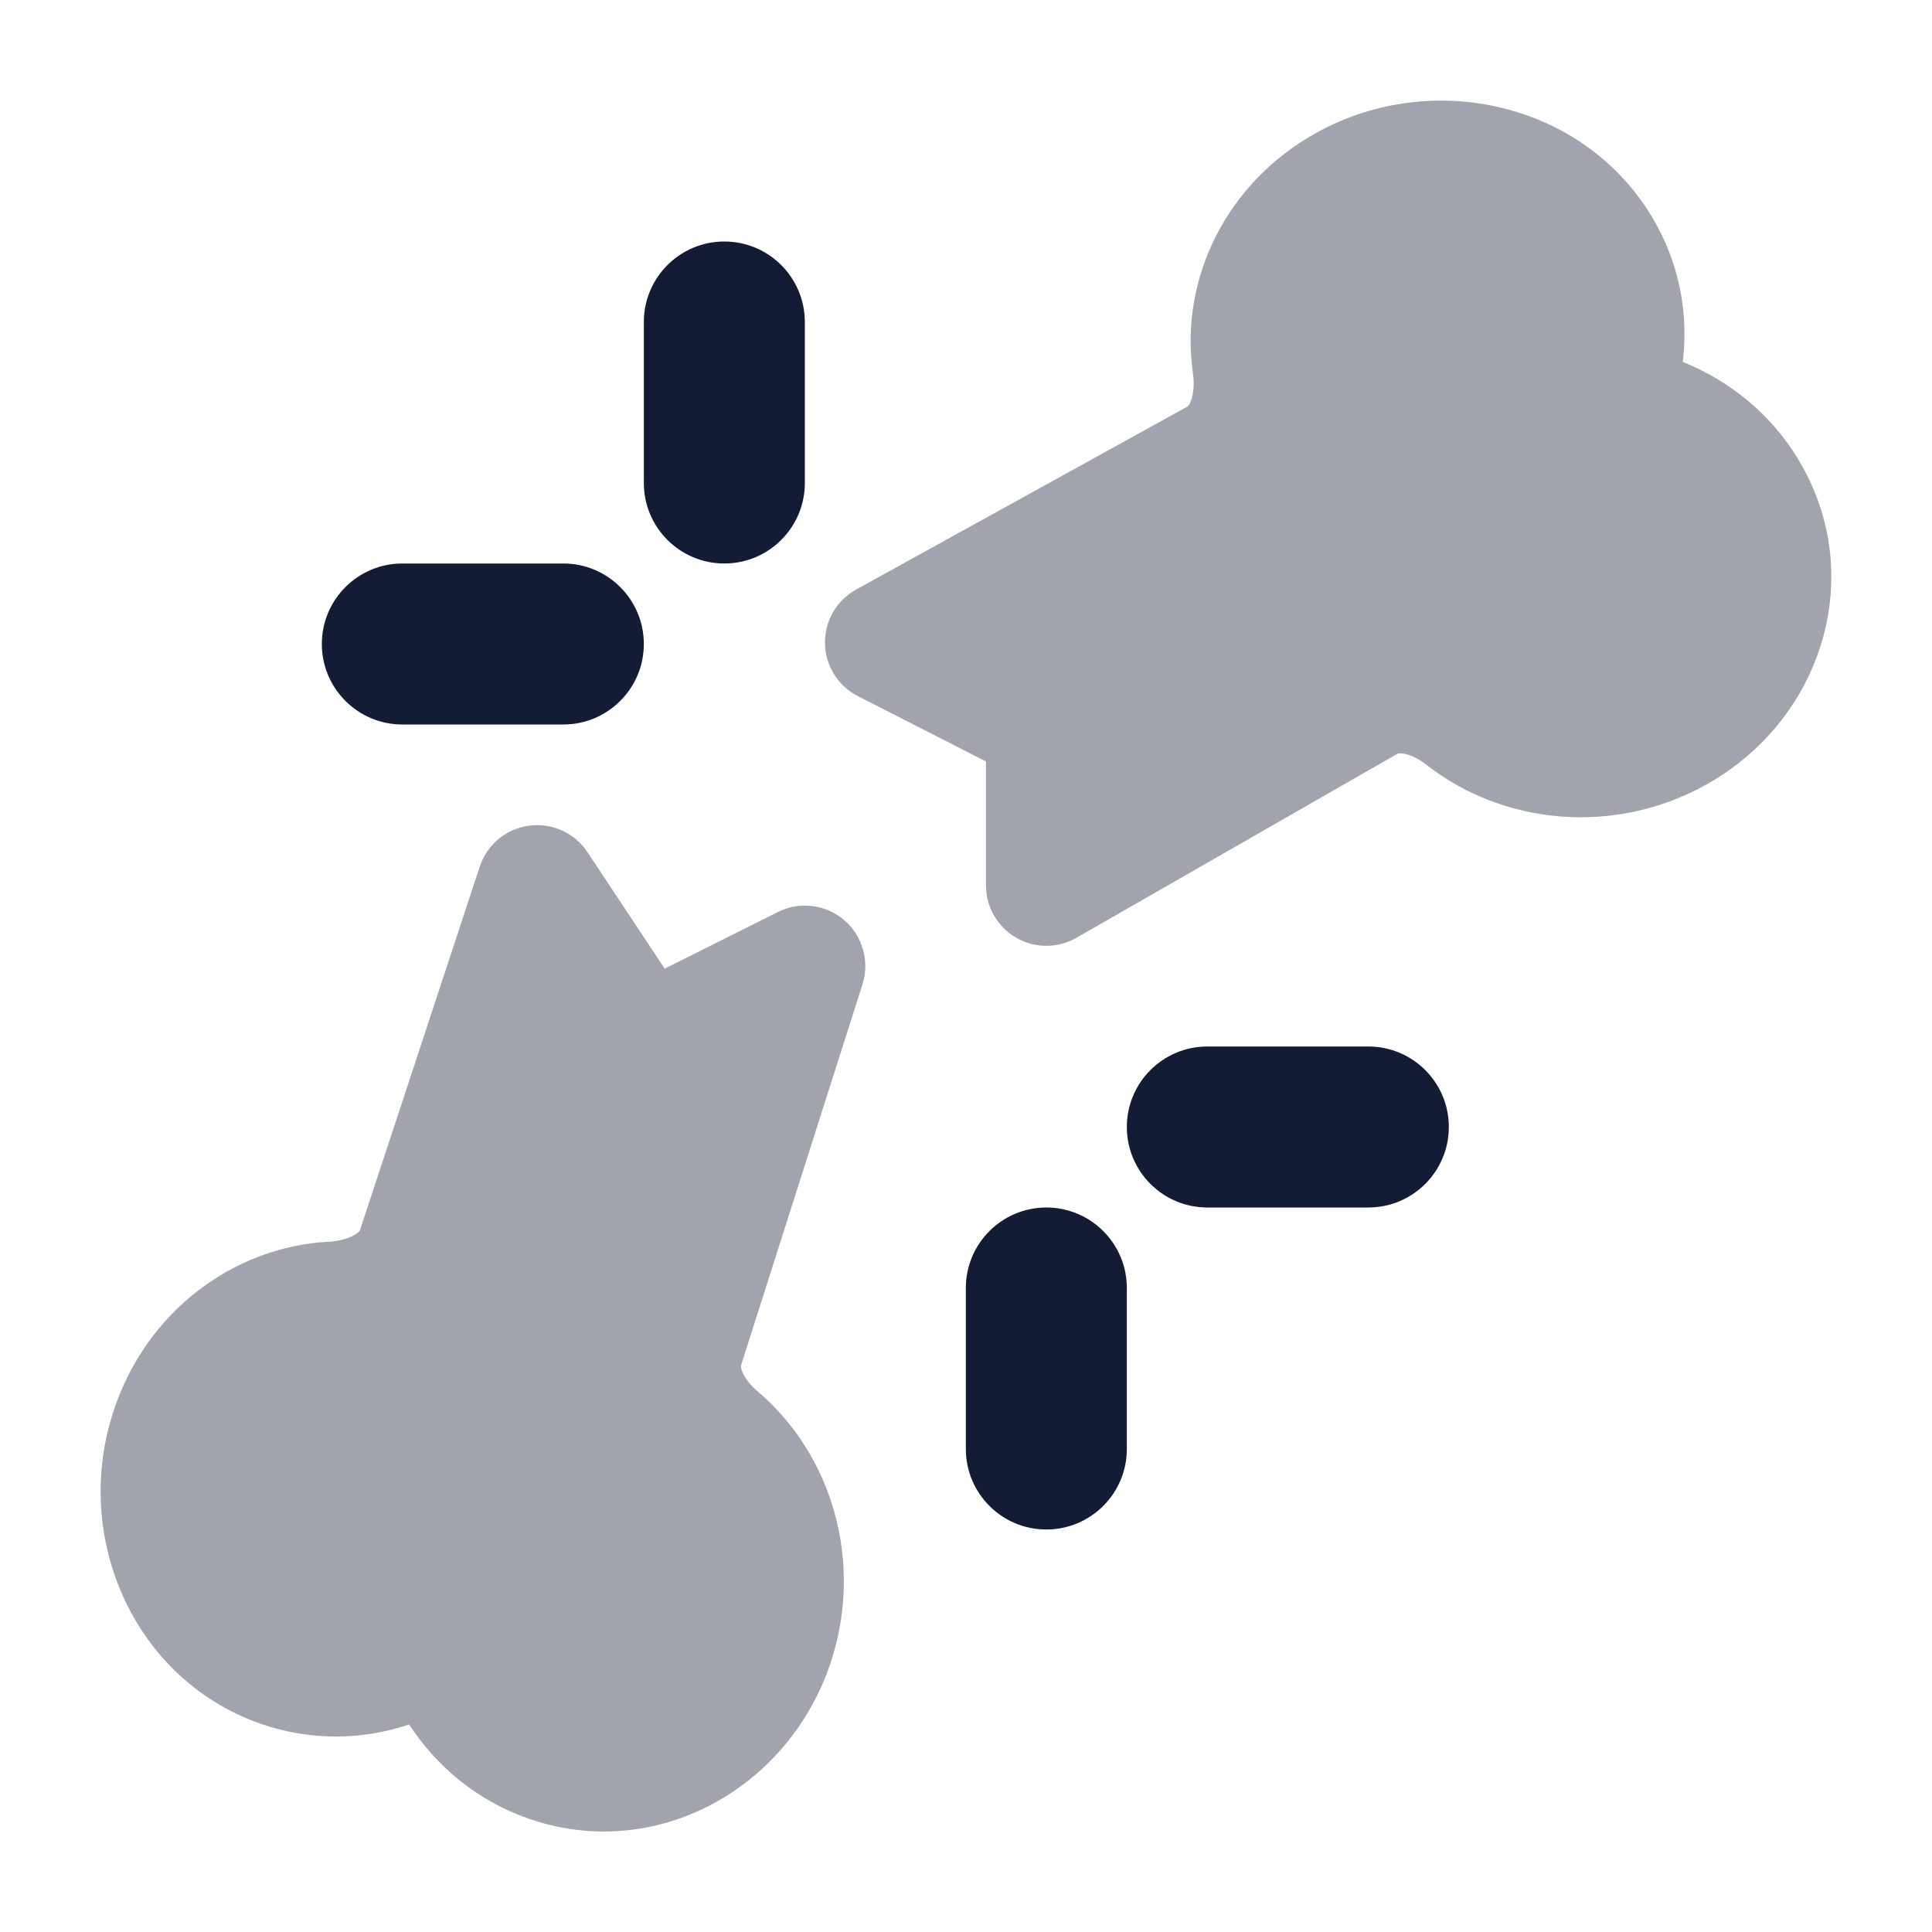 <svg width="24" height="24" viewBox="0 0 24 24" fill="none" xmlns="http://www.w3.org/2000/svg">
<path opacity="0.4" d="M6.572 10.257C6.857 10.218 7.138 10.346 7.297 10.585L8.257 12.033L9.664 11.329C9.933 11.194 10.258 11.234 10.487 11.43C10.716 11.626 10.805 11.941 10.714 12.228L9.206 16.959C9.205 16.962 9.204 16.967 9.204 16.978C9.206 16.991 9.21 17.014 9.224 17.047C9.254 17.117 9.317 17.205 9.409 17.282C10.343 18.074 10.729 19.409 10.321 20.646C9.8 22.227 8.132 23.146 6.553 22.587C5.924 22.364 5.423 21.943 5.082 21.422C4.5 21.618 3.852 21.63 3.226 21.409C1.66 20.854 0.893 19.097 1.411 17.526C1.812 16.307 2.885 15.488 4.086 15.425C4.214 15.418 4.327 15.385 4.4 15.343C4.434 15.324 4.453 15.307 4.462 15.297C4.47 15.288 4.471 15.283 4.472 15.28L5.96 10.765C6.05 10.492 6.287 10.295 6.572 10.257Z" fill="#141B34"/>
<path opacity="0.4" d="M16.357 1.647C17.797 0.852 19.666 1.277 20.518 2.689C20.86 3.257 20.979 3.89 20.904 4.496C21.483 4.729 21.996 5.138 22.34 5.709C23.206 7.144 22.64 8.949 21.182 9.754C20.049 10.38 18.672 10.249 17.715 9.497C17.621 9.423 17.523 9.379 17.447 9.364C17.412 9.357 17.389 9.358 17.376 9.359C17.365 9.361 17.36 9.363 17.357 9.365L13.371 11.65C13.139 11.783 12.854 11.782 12.622 11.648C12.391 11.514 12.248 11.267 12.248 10.999V9.459L10.658 8.648C10.41 8.522 10.253 8.27 10.248 7.992C10.243 7.715 10.393 7.457 10.636 7.323L14.75 5.051C14.753 5.049 14.757 5.047 14.764 5.037C14.773 5.027 14.786 5.005 14.799 4.966C14.826 4.884 14.838 4.765 14.819 4.635C14.65 3.455 15.243 2.262 16.357 1.647Z" fill="#141B34"/>
<path fill-rule="evenodd" clip-rule="evenodd" d="M3.998 8C3.998 8.552 4.446 9 4.998 9L6.998 9C7.55 9 7.998 8.552 7.998 8C7.998 7.448 7.55 7 6.998 7L4.998 7C4.446 7 3.998 7.448 3.998 8ZM8.998 3C8.446 3 7.998 3.448 7.998 4L7.998 6C7.998 6.552 8.446 7 8.998 7C9.55 7 9.998 6.552 9.998 6L9.998 4C9.998 3.448 9.55 3 8.998 3Z" fill="#141B34"/>
<path fill-rule="evenodd" clip-rule="evenodd" d="M12.998 19C12.446 19 11.998 18.552 11.998 18L11.998 16C11.998 15.448 12.446 15 12.998 15C13.55 15 13.998 15.448 13.998 16L13.998 18C13.998 18.552 13.55 19 12.998 19ZM17.998 14C17.998 14.552 17.55 15 16.998 15L14.998 15C14.446 15 13.998 14.552 13.998 14C13.998 13.448 14.446 13 14.998 13L16.998 13C17.55 13 17.998 13.448 17.998 14Z" fill="#141B34"/>
</svg>
